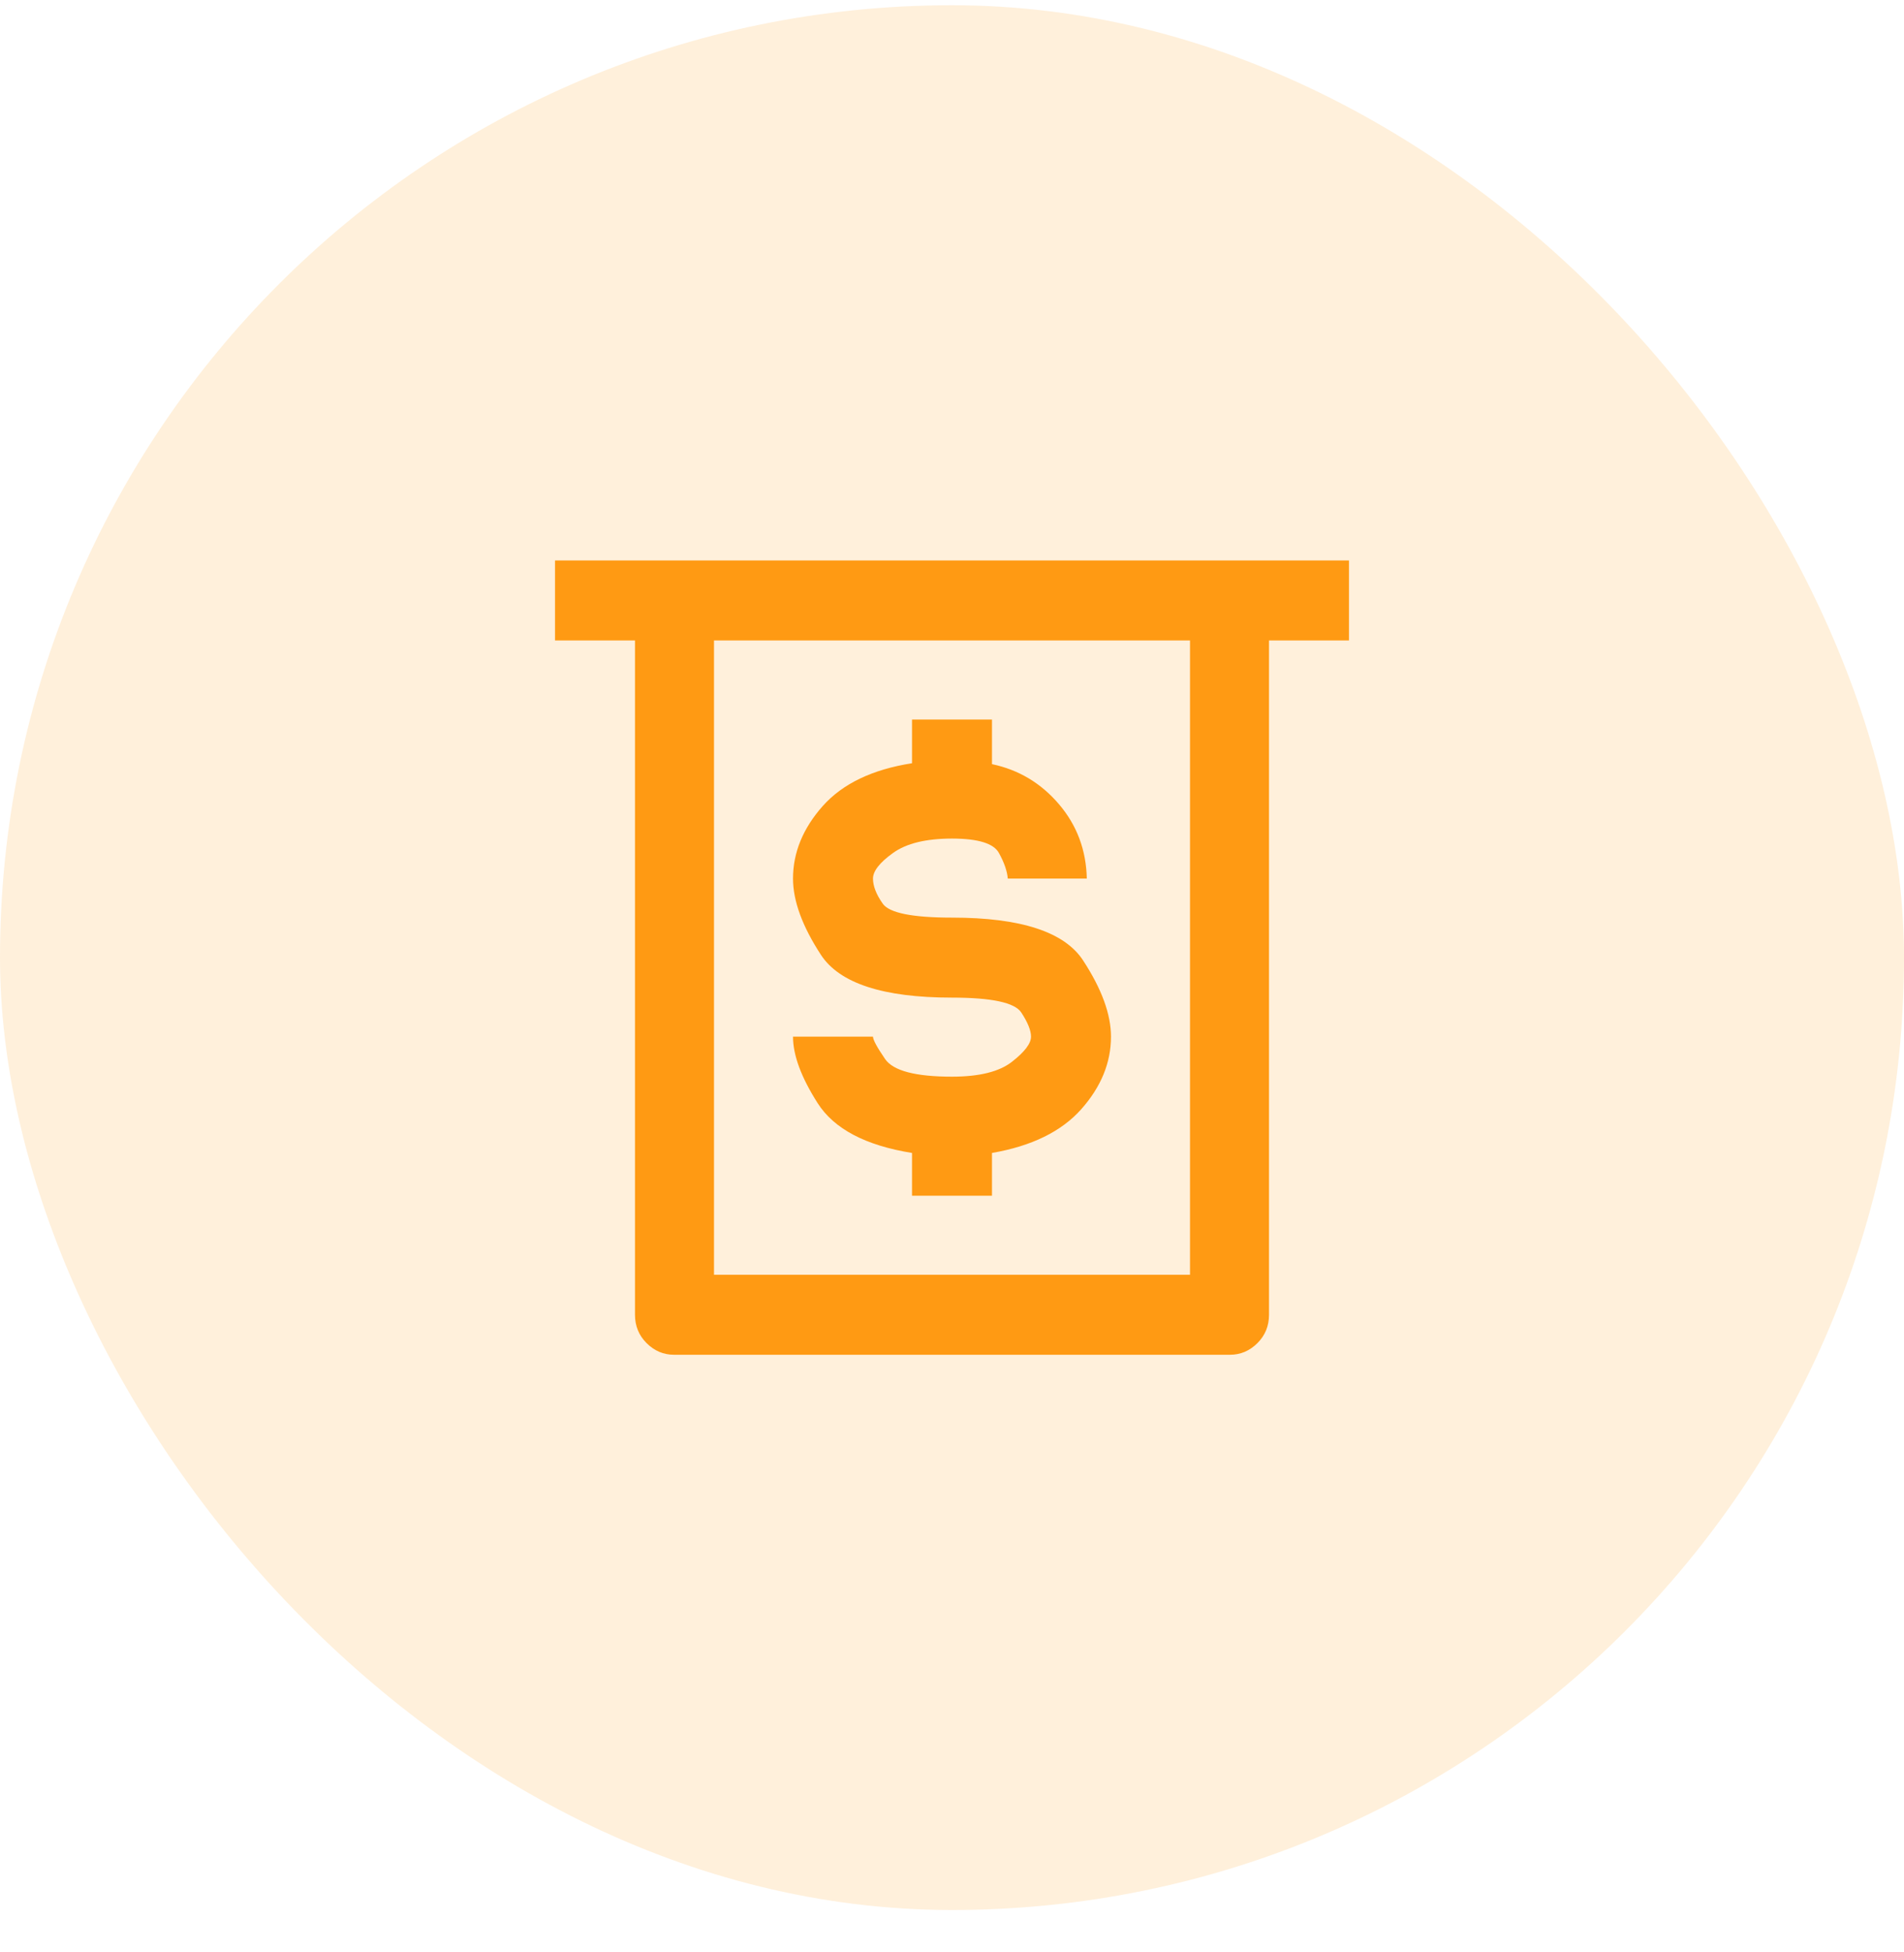 <svg width="40" height="41" viewBox="0 0 40 41" fill="none" xmlns="http://www.w3.org/2000/svg">
<rect y="0.11" width="40" height="40" rx="20" fill="#FF9A13" fill-opacity="0.15"/>
<path d="M20 22.61C19.232 22.61 18.763 22.486 18.594 22.239C18.424 21.991 18.34 21.835 18.34 21.77H16.66C16.66 22.161 16.833 22.626 17.178 23.167C17.523 23.707 18.184 24.055 19.16 24.212V25.11H20.84V24.212C21.673 24.068 22.298 23.762 22.715 23.294C23.131 22.825 23.34 22.317 23.34 21.77C23.34 21.301 23.145 20.767 22.754 20.169C22.363 19.57 21.445 19.27 20 19.27C19.167 19.27 18.682 19.172 18.545 18.977C18.408 18.782 18.34 18.606 18.34 18.45C18.34 18.294 18.48 18.114 18.76 17.913C19.04 17.711 19.453 17.61 20 17.61C20.547 17.61 20.876 17.711 20.986 17.913C21.097 18.114 21.159 18.294 21.172 18.45H22.832C22.819 17.851 22.624 17.33 22.246 16.887C21.869 16.445 21.4 16.165 20.84 16.047V15.11H19.16V16.028C18.327 16.158 17.702 16.458 17.285 16.926C16.869 17.395 16.66 17.903 16.66 18.45C16.66 18.919 16.855 19.452 17.246 20.051C17.637 20.65 18.555 20.95 20 20.95C20.833 20.95 21.318 21.054 21.455 21.262C21.592 21.471 21.66 21.64 21.66 21.77C21.66 21.913 21.527 22.089 21.26 22.297C20.993 22.506 20.573 22.61 20 22.61ZM14.16 11.77H11.66V13.45H13.34V27.61C13.34 27.844 13.421 28.043 13.584 28.206C13.747 28.368 13.939 28.45 14.16 28.45H25.84C26.061 28.45 26.253 28.368 26.416 28.206C26.579 28.043 26.66 27.844 26.66 27.61V13.45H28.34V11.77H14.16ZM25 26.77H15V13.45H25V26.77Z" fill="#FF9A13"/>
</svg>
